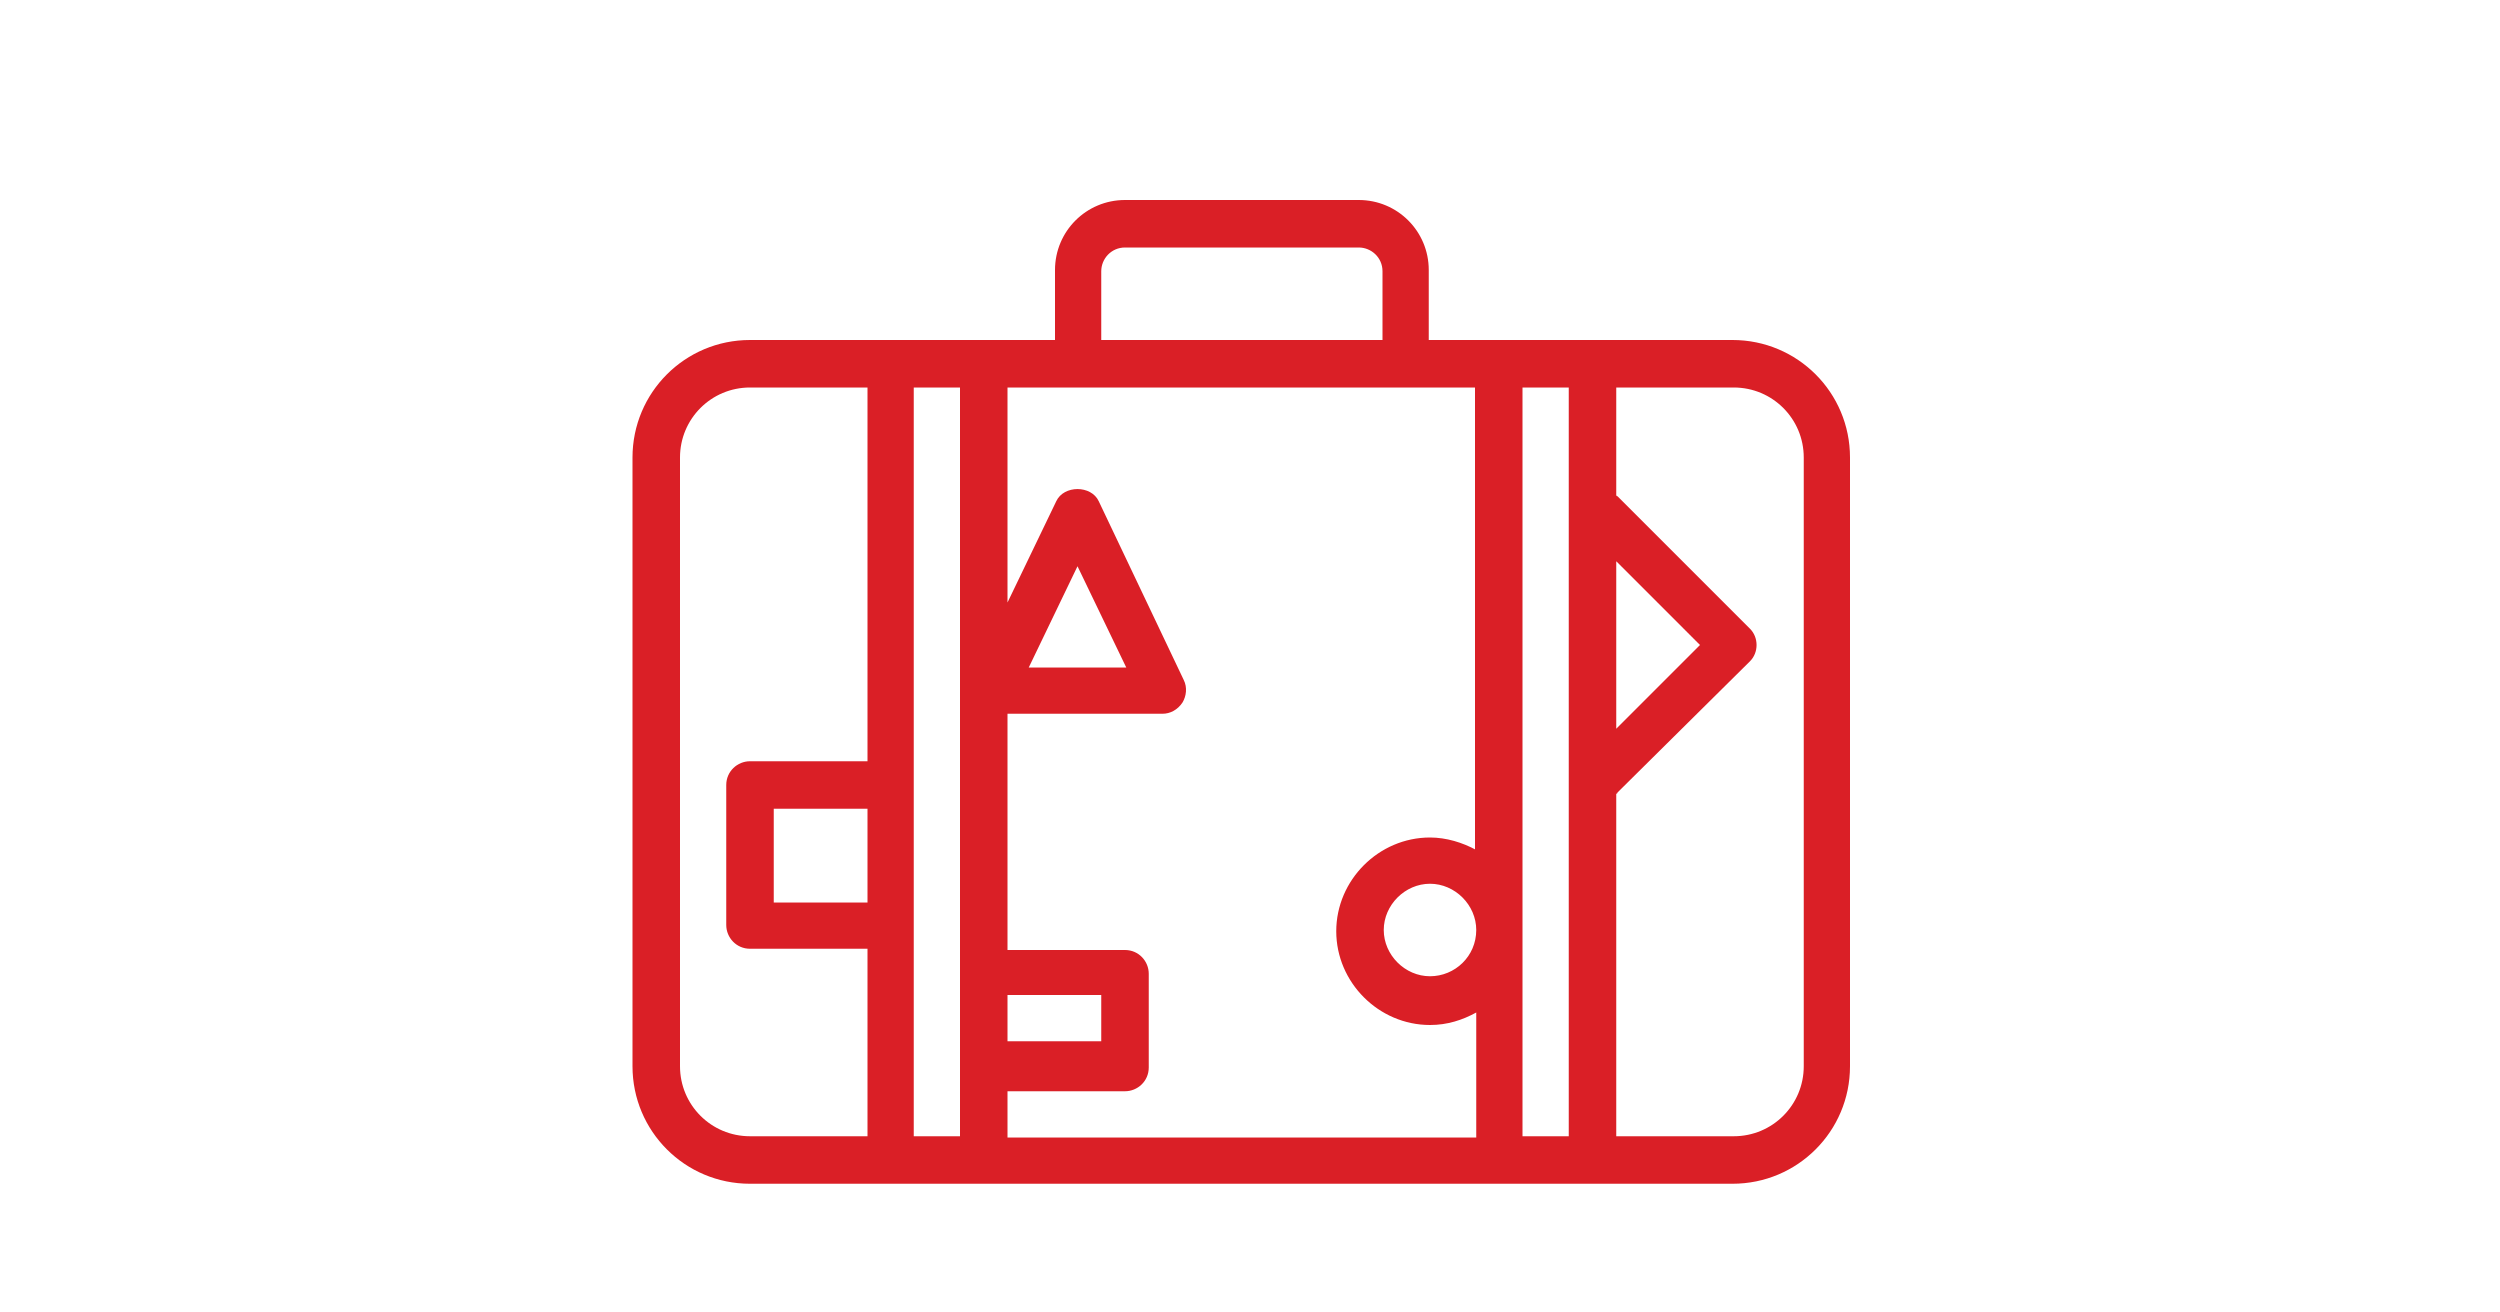 <svg xmlns="http://www.w3.org/2000/svg" viewBox="0 0 200 105"><path d="M138.6 27.2h-24.3v-5.6c0-3.1-2.5-5.6-5.6-5.6H90c-3.1 0-5.6 2.5-5.6 5.6v5.6H60c-5.2 0-9.4 4.2-9.4 9.4v48.7c0 5.2 4.2 9.4 9.4 9.4h78.6c5.2 0 9.4-4.2 9.4-9.4V36.6c0-5.2-4.2-9.4-9.4-9.4zm-9.3 17.7l6.7 6.7-6.7 6.7V44.9zM118.1 68c-1.1-.6-2.4-1-3.7-1-4.1 0-7.5 3.4-7.5 7.5s3.4 7.5 7.5 7.5c1.4 0 2.6-.4 3.7-1v10H80.6v-3.7H90c1 0 1.9-.8 1.9-1.9v-7.5c0-1-.8-1.9-1.9-1.9h-9.4V57.1H93c.6 0 1.2-.3 1.6-.9.3-.5.4-1.2.1-1.8l-6.8-14.3c-.6-1.3-2.8-1.3-3.4 0l-3.9 8.1V31H118v37zm0 6.4c0 2.1-1.7 3.7-3.7 3.7s-3.7-1.7-3.7-3.7 1.7-3.7 3.7-3.7 3.7 1.7 3.7 3.7zm-37.5 5.2h7.5v3.7h-7.5v-3.7zm1.7-26.2l3.9-8.1 3.9 8.1h-7.8zm5.8-31.7c0-1 .8-1.9 1.9-1.9h18.7c1 0 1.9.8 1.9 1.9v5.5H88.1v-5.5zM69.4 72.2h-7.5v-7.5h7.5v7.5zm-15 13.1V36.6c0-3.1 2.5-5.6 5.6-5.6h9.4v29.9H60c-1 0-1.9.8-1.9 1.9V74c0 1 .8 1.9 1.9 1.9h9.4v15H60c-3.1 0-5.6-2.5-5.6-5.6zm18.7 5.6V31h3.7v59.9h-3.7zm48.7 0V31h3.7v59.9h-3.7zm22.5-5.6c0 3.1-2.5 5.6-5.6 5.6h-9.4V63.5s.1 0 .1-.1L140 52.9c.7-.7.7-1.9 0-2.6l-10.6-10.6s-.1 0-.1-.1V31h9.4c3.1 0 5.6 2.5 5.6 5.6v48.7z" fill="#da1f26"/></svg>